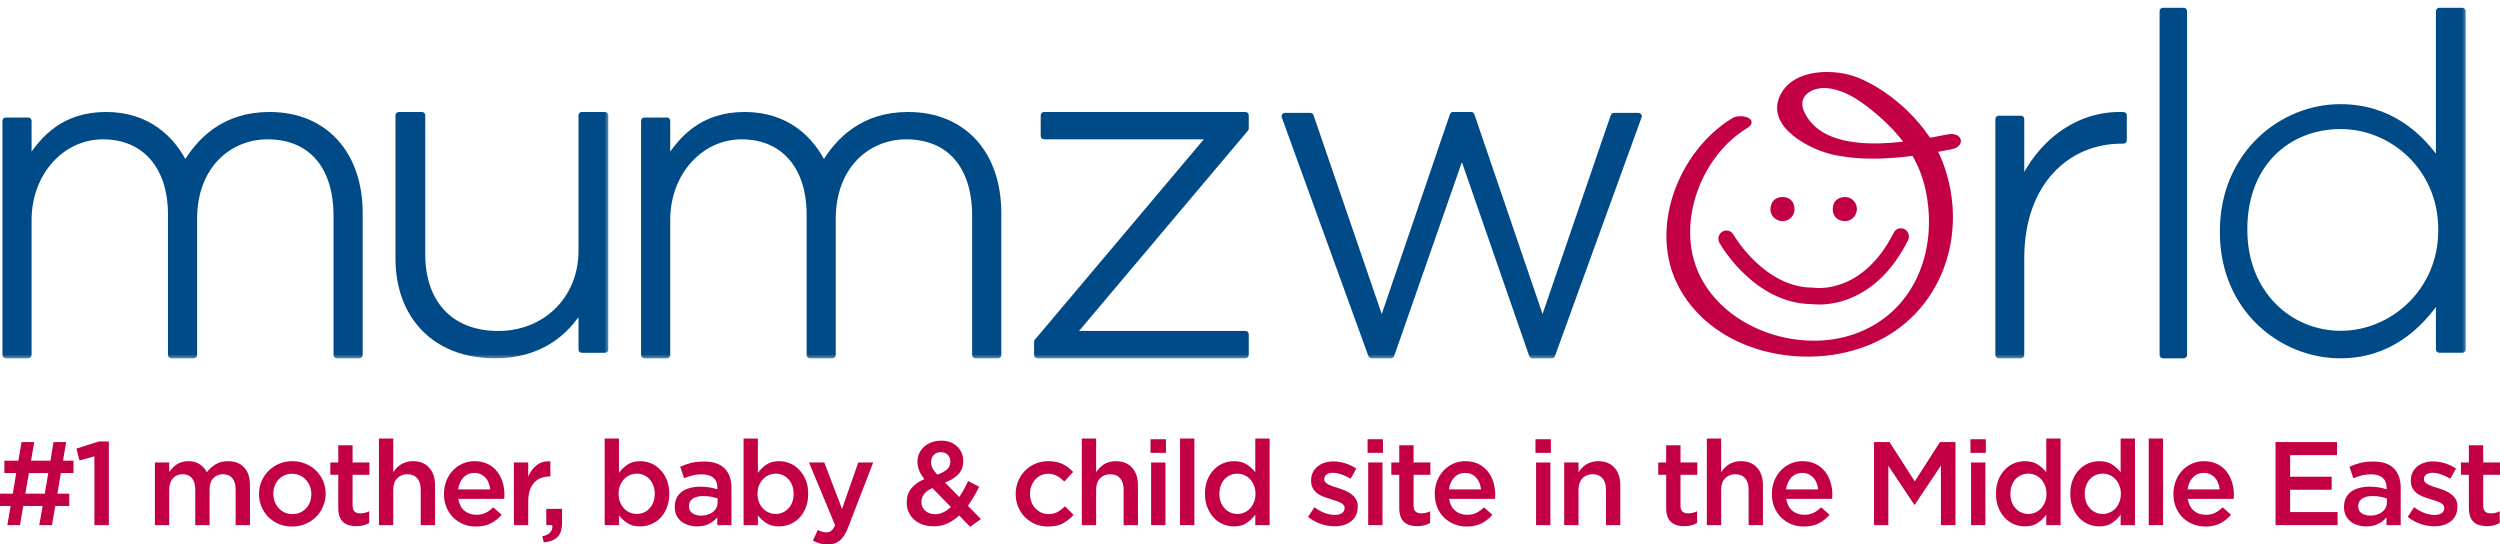 <svg width="225" height="49" viewBox="0 0 225 49" fill="none" xmlns="http://www.w3.org/2000/svg">
<mask id="path-1-outside-1_10904_22413" maskUnits="userSpaceOnUse" x="-0.479" y="9.378" width="34" height="23" fill="black">
<rect fill="white" x="-0.479" y="9.378" width="34" height="23"/>
<path fill-rule="evenodd" clip-rule="evenodd" d="M0.521 10.875H2.543V14.633C3.904 12.444 5.803 10.378 9.56 10.378C13.231 10.378 15.502 12.486 16.658 14.922C18.02 12.569 20.289 10.378 24.253 10.378C29.244 10.378 32.341 13.892 32.341 19.178V31.947H30.317V19.425C30.317 14.885 27.967 12.24 24.086 12.24C20.537 12.24 17.441 14.964 17.441 19.677V31.947H15.417V19.302C15.417 14.922 13.024 12.24 9.269 12.24C5.514 12.24 2.543 15.545 2.543 19.8V31.947H0.521V10.875Z"/>
</mask>
<path fill-rule="evenodd" clip-rule="evenodd" d="M0.521 10.875H2.543V14.633C3.904 12.444 5.803 10.378 9.56 10.378C13.231 10.378 15.502 12.486 16.658 14.922C18.02 12.569 20.289 10.378 24.253 10.378C29.244 10.378 32.341 13.892 32.341 19.178V31.947H30.317V19.425C30.317 14.885 27.967 12.24 24.086 12.24C20.537 12.24 17.441 14.964 17.441 19.677V31.947H15.417V19.302C15.417 14.922 13.024 12.24 9.269 12.24C5.514 12.24 2.543 15.545 2.543 19.8V31.947H0.521V10.875Z" fill="#004B87"/>
<path d="M0.521 10.575C0.355 10.575 0.221 10.709 0.221 10.875C0.221 11.04 0.355 11.175 0.521 11.175V10.575ZM2.543 10.875H2.843C2.843 10.709 2.709 10.575 2.543 10.575V10.875ZM2.543 14.633H2.243C2.243 14.767 2.332 14.885 2.461 14.922C2.59 14.959 2.727 14.905 2.798 14.792L2.543 14.633ZM16.658 14.922L16.387 15.051C16.435 15.152 16.534 15.218 16.646 15.222C16.757 15.227 16.862 15.169 16.918 15.073L16.658 14.922ZM32.341 31.947V32.247C32.507 32.247 32.641 32.113 32.641 31.947H32.341ZM30.317 31.947H30.017C30.017 32.113 30.151 32.247 30.317 32.247V31.947ZM17.441 31.947V32.247C17.607 32.247 17.741 32.113 17.741 31.947H17.441ZM15.417 31.947H15.117C15.117 32.113 15.252 32.247 15.417 32.247V31.947ZM2.543 31.947V32.247C2.709 32.247 2.843 32.113 2.843 31.947H2.543ZM0.521 31.947H0.221C0.221 32.113 0.355 32.247 0.521 32.247L0.521 31.947ZM0.821 10.875C0.821 10.709 0.686 10.575 0.521 10.575C0.355 10.575 0.221 10.709 0.221 10.875H0.821ZM0.521 11.175H2.543V10.575H0.521V11.175ZM2.243 10.875V14.633H2.843V10.875H2.243ZM2.798 14.792C3.469 13.712 4.259 12.687 5.326 11.93C6.389 11.176 7.742 10.678 9.56 10.678V10.078C7.621 10.078 6.146 10.613 4.979 11.44C3.818 12.264 2.978 13.365 2.289 14.475L2.798 14.792ZM9.56 10.678C13.091 10.678 15.269 12.696 16.387 15.051L16.929 14.794C15.734 12.277 13.371 10.078 9.56 10.078V10.678ZM16.918 15.073C18.245 12.78 20.429 10.678 24.253 10.678V10.078C20.149 10.078 17.796 12.358 16.398 14.772L16.918 15.073ZM24.253 10.678C26.674 10.678 28.612 11.528 29.947 12.998C31.284 14.47 32.041 16.593 32.041 19.178H32.641C32.641 16.478 31.849 14.2 30.391 12.594C28.929 10.985 26.822 10.078 24.253 10.078V10.678ZM32.041 19.178V31.947H32.641V19.178H32.041ZM32.341 31.647H30.317V32.247H32.341V31.647ZM30.617 31.947V19.425H30.017V31.947H30.617ZM30.617 19.425C30.617 17.106 30.017 15.232 28.883 13.933C27.745 12.629 26.099 11.94 24.086 11.94V12.54C25.955 12.54 27.424 13.174 28.431 14.327C29.442 15.486 30.017 17.204 30.017 19.425H30.617ZM24.086 11.94C20.36 11.94 17.141 14.81 17.141 19.677H17.741C17.741 15.117 20.715 12.54 24.086 12.54V11.94ZM17.141 19.677V31.947H17.741V19.677H17.141ZM17.441 31.647H15.417V32.247H17.441V31.647ZM15.717 31.947V19.302H15.117V31.947H15.717ZM15.717 19.302C15.717 17.059 15.104 15.217 13.977 13.931C12.846 12.64 11.223 11.94 9.269 11.94V12.54C11.071 12.54 12.522 13.181 13.526 14.326C14.534 15.476 15.117 17.165 15.117 19.302H15.717ZM9.269 11.94C5.317 11.94 2.243 15.412 2.243 19.8H2.843C2.843 15.678 5.711 12.54 9.269 12.54V11.94ZM2.243 19.8V31.947H2.843V19.8H2.243ZM2.543 31.647H0.521V32.247H2.543V31.647ZM0.821 31.947V10.875H0.221V31.947H0.821Z" fill="#004B87" mask="url(#path-1-outside-1_10904_22413)"/>
<mask id="path-3-outside-2_10904_22413" maskUnits="userSpaceOnUse" x="34.892" y="9.378" width="20" height="23" fill="black">
<rect fill="white" x="34.892" y="9.378" width="20" height="23"/>
<path fill-rule="evenodd" clip-rule="evenodd" d="M35.892 23.271V10.378H37.972V22.899C37.972 27.235 40.477 30.087 44.85 30.087C49.095 30.087 52.366 26.947 52.366 22.569V10.378H54.447V31.454H52.366V27.525C50.923 30.004 48.502 31.947 44.553 31.947C39.075 31.947 35.892 28.314 35.892 23.271Z"/>
</mask>
<path fill-rule="evenodd" clip-rule="evenodd" d="M35.892 23.271V10.378H37.972V22.899C37.972 27.235 40.477 30.087 44.85 30.087C49.095 30.087 52.366 26.947 52.366 22.569V10.378H54.447V31.454H52.366V27.525C50.923 30.004 48.502 31.947 44.553 31.947C39.075 31.947 35.892 28.314 35.892 23.271Z" fill="#004B87"/>
<path d="M35.592 23.271C35.592 23.436 35.726 23.571 35.892 23.571C36.057 23.571 36.192 23.436 36.192 23.271H35.592ZM35.892 10.378V10.078C35.726 10.078 35.592 10.212 35.592 10.378H35.892ZM37.972 10.378H38.272C38.272 10.212 38.138 10.078 37.972 10.078V10.378ZM52.366 10.378V10.078C52.2 10.078 52.066 10.212 52.066 10.378H52.366ZM54.447 10.378H54.747C54.747 10.212 54.613 10.078 54.447 10.078V10.378ZM54.447 31.454V31.754C54.613 31.754 54.747 31.62 54.747 31.454H54.447ZM52.366 31.454H52.066C52.066 31.62 52.2 31.754 52.366 31.754V31.454ZM52.366 27.525H52.666C52.666 27.39 52.575 27.271 52.444 27.235C52.313 27.2 52.175 27.257 52.106 27.374L52.366 27.525ZM36.192 23.271C36.192 23.105 36.057 22.971 35.892 22.971C35.726 22.971 35.592 23.105 35.592 23.271H36.192ZM36.192 23.271V10.378H35.592V23.271H36.192ZM35.892 10.678H37.972V10.078H35.892V10.678ZM37.672 10.378V22.899H38.272V10.378H37.672ZM37.672 22.899C37.672 25.124 38.315 27.001 39.552 28.324C40.791 29.65 42.596 30.387 44.85 30.387V29.787C42.731 29.787 41.097 29.098 39.99 27.914C38.881 26.727 38.272 25.011 38.272 22.899H37.672ZM44.85 30.387C49.258 30.387 52.666 27.116 52.666 22.569H52.066C52.066 26.778 48.933 29.787 44.85 29.787V30.387ZM52.666 22.569V10.378H52.066V22.569H52.666ZM52.366 10.678H54.447V10.078H52.366V10.678ZM54.147 10.378V31.454H54.747V10.378H54.147ZM54.447 31.154H52.366V31.754H54.447V31.154ZM52.666 31.454V27.525H52.066V31.454H52.666ZM52.106 27.374C50.709 29.775 48.379 31.647 44.553 31.647V32.247C48.624 32.247 51.136 30.233 52.625 27.676L52.106 27.374ZM44.553 31.647C41.883 31.647 39.8 30.764 38.384 29.292C36.967 27.819 36.192 25.729 36.192 23.271H35.592C35.592 25.855 36.408 28.104 37.952 29.708C39.497 31.314 41.745 32.247 44.553 32.247V31.647Z" fill="#004B87" mask="url(#path-3-outside-2_10904_22413)"/>
<mask id="path-5-outside-3_10904_22413" maskUnits="userSpaceOnUse" x="56.997" y="9.378" width="34" height="23" fill="black">
<rect fill="white" x="56.997" y="9.378" width="34" height="23"/>
<path fill-rule="evenodd" clip-rule="evenodd" d="M57.997 10.875H60.02V14.633C61.382 12.444 63.28 10.378 67.035 10.378C70.709 10.378 72.978 12.486 74.133 14.922C75.496 12.569 77.766 10.378 81.727 10.378C86.722 10.378 89.818 13.892 89.818 19.178V31.947H87.793V19.425C87.793 14.885 85.442 12.24 81.563 12.24C78.015 12.24 74.918 14.964 74.918 19.677V31.947H72.896V19.302C72.896 14.922 70.502 12.24 66.745 12.24C62.99 12.24 60.02 15.545 60.02 19.8V31.947H57.997V10.875Z"/>
</mask>
<path fill-rule="evenodd" clip-rule="evenodd" d="M57.997 10.875H60.02V14.633C61.382 12.444 63.28 10.378 67.035 10.378C70.709 10.378 72.978 12.486 74.133 14.922C75.496 12.569 77.766 10.378 81.727 10.378C86.722 10.378 89.818 13.892 89.818 19.178V31.947H87.793V19.425C87.793 14.885 85.442 12.24 81.563 12.24C78.015 12.24 74.918 14.964 74.918 19.677V31.947H72.896V19.302C72.896 14.922 70.502 12.24 66.745 12.24C62.99 12.24 60.02 15.545 60.02 19.8V31.947H57.997V10.875Z" fill="#004B87"/>
<path d="M57.997 10.575C57.831 10.575 57.697 10.709 57.697 10.875C57.697 11.04 57.831 11.175 57.997 11.175V10.575ZM60.02 10.875H60.32C60.32 10.709 60.185 10.575 60.02 10.575V10.875ZM60.02 14.633H59.72C59.72 14.767 59.808 14.885 59.937 14.922C60.066 14.959 60.204 14.905 60.274 14.792L60.02 14.633ZM74.133 14.922L73.862 15.051C73.909 15.152 74.009 15.218 74.12 15.222C74.232 15.227 74.336 15.169 74.392 15.073L74.133 14.922ZM89.818 31.947V32.247C89.984 32.247 90.118 32.113 90.118 31.947H89.818ZM87.793 31.947H87.493C87.493 32.113 87.627 32.247 87.793 32.247V31.947ZM74.918 31.947V32.247C75.084 32.247 75.218 32.113 75.218 31.947H74.918ZM72.896 31.947H72.596C72.596 32.113 72.73 32.247 72.896 32.247V31.947ZM60.02 31.947V32.247C60.185 32.247 60.32 32.113 60.32 31.947H60.02ZM57.997 31.947H57.697C57.697 32.113 57.831 32.247 57.997 32.247V31.947ZM58.297 10.875C58.297 10.709 58.163 10.575 57.997 10.575C57.831 10.575 57.697 10.709 57.697 10.875H58.297ZM57.997 11.175H60.02V10.575H57.997V11.175ZM59.72 10.875V14.633H60.32V10.875H59.72ZM60.274 14.792C60.946 13.712 61.736 12.687 62.804 11.93C63.865 11.176 65.218 10.678 67.035 10.678V10.078C65.097 10.078 63.623 10.613 62.457 11.44C61.296 12.264 60.456 13.365 59.765 14.475L60.274 14.792ZM67.035 10.678C70.569 10.678 72.745 12.696 73.862 15.051L74.404 14.794C73.211 12.277 70.849 10.078 67.035 10.078V10.678ZM74.392 15.073C75.721 12.78 77.906 10.678 81.727 10.678V10.078C77.626 10.078 75.271 12.358 73.873 14.772L74.392 15.073ZM81.727 10.678C84.15 10.678 86.089 11.528 87.423 12.998C88.761 14.47 89.518 16.593 89.518 19.178H90.118C90.118 16.478 89.326 14.2 87.868 12.594C86.406 10.985 84.299 10.078 81.727 10.078V10.678ZM89.518 19.178V31.947H90.118V19.178H89.518ZM89.818 31.647H87.793V32.247H89.818V31.647ZM88.093 31.947V19.425H87.493V31.947H88.093ZM88.093 19.425C88.093 17.106 87.493 15.232 86.359 13.933C85.22 12.629 83.575 11.94 81.563 11.94V12.54C83.431 12.54 84.9 13.174 85.907 14.327C86.918 15.486 87.493 17.204 87.493 19.425H88.093ZM81.563 11.94C77.837 11.94 74.618 14.81 74.618 19.677H75.218C75.218 15.117 78.192 12.54 81.563 12.54V11.94ZM74.618 19.677V31.947H75.218V19.677H74.618ZM74.918 31.647H72.896V32.247H74.918V31.647ZM73.196 31.947V19.302H72.596V31.947H73.196ZM73.196 19.302C73.196 17.059 72.583 15.217 71.455 13.931C70.323 12.64 68.7 11.94 66.745 11.94V12.54C68.548 12.54 69.999 13.181 71.004 14.326C72.012 15.476 72.596 17.165 72.596 19.302H73.196ZM66.745 11.94C62.793 11.94 59.72 15.412 59.72 19.8H60.32C60.32 15.678 63.187 12.54 66.745 12.54V11.94ZM59.72 19.8V31.947H60.32V19.8H59.72ZM60.02 31.647H57.997V32.247H60.02V31.647ZM58.297 31.947V10.875H57.697V31.947H58.297Z" fill="#004B87" mask="url(#path-5-outside-3_10904_22413)"/>
<mask id="path-7-outside-4_10904_22413" maskUnits="userSpaceOnUse" x="92.37" y="9.378" width="21" height="23" fill="black">
<rect fill="white" x="92.37" y="9.378" width="21" height="23"/>
<path fill-rule="evenodd" clip-rule="evenodd" d="M93.37 30.762L108.989 12.237H93.964V10.378H112.088V11.562L96.469 30.084H112.088V31.947H93.37V30.762Z"/>
</mask>
<path fill-rule="evenodd" clip-rule="evenodd" d="M93.37 30.762L108.989 12.237H93.964V10.378H112.088V11.562L96.469 30.084H112.088V31.947H93.37V30.762Z" fill="#004B87"/>
<path d="M93.141 30.568C93.034 30.695 93.05 30.884 93.177 30.991C93.303 31.098 93.493 31.082 93.6 30.955L93.141 30.568ZM108.989 12.237L109.219 12.431C109.294 12.341 109.311 12.217 109.261 12.111C109.212 12.005 109.106 11.937 108.989 11.937V12.237ZM93.964 12.237H93.664C93.664 12.403 93.798 12.537 93.964 12.537V12.237ZM93.964 10.378V10.078C93.798 10.078 93.664 10.212 93.664 10.378H93.964ZM112.088 10.378H112.388C112.388 10.212 112.254 10.078 112.088 10.078V10.378ZM112.088 11.562L112.318 11.755C112.363 11.701 112.388 11.632 112.388 11.562H112.088ZM96.469 30.084L96.24 29.891C96.165 29.98 96.148 30.105 96.197 30.211C96.246 30.317 96.353 30.384 96.469 30.384V30.084ZM112.088 30.084H112.388C112.388 29.919 112.254 29.785 112.088 29.785V30.084ZM112.088 31.947V32.247C112.254 32.247 112.388 32.113 112.388 31.947H112.088ZM93.37 31.947H93.07C93.07 32.113 93.204 32.247 93.37 32.247V31.947ZM93.67 30.762C93.67 30.596 93.536 30.462 93.37 30.462C93.204 30.462 93.07 30.596 93.07 30.762H93.67ZM93.6 30.955L109.219 12.431L108.76 12.044L93.141 30.568L93.6 30.955ZM108.989 11.937H93.964V12.537H108.989V11.937ZM94.264 12.237V10.378H93.664V12.237H94.264ZM93.964 10.678H112.088V10.078H93.964V10.678ZM111.788 10.378V11.562H112.388V10.378H111.788ZM111.859 11.368L96.24 29.891L96.699 30.278L112.318 11.755L111.859 11.368ZM96.469 30.384H112.088V29.785H96.469V30.384ZM111.788 30.084V31.947H112.388V30.084H111.788ZM112.088 31.647H93.37V32.247H112.088V31.647ZM93.67 31.947V30.762H93.07V31.947H93.67Z" fill="#004B87" mask="url(#path-7-outside-4_10904_22413)"/>
<mask id="path-9-outside-5_10904_22413" maskUnits="userSpaceOnUse" x="114.641" y="9.378" width="34" height="23" fill="black">
<rect fill="white" x="114.641" y="9.378" width="34" height="23"/>
<path fill-rule="evenodd" clip-rule="evenodd" d="M115.641 10.461H117.934L124.357 29.189L130.779 10.378H132.408L138.828 29.189L145.252 10.461H147.461L139.662 31.947H137.913L131.571 13.68L125.191 31.947H123.438L115.641 10.461Z"/>
</mask>
<path fill-rule="evenodd" clip-rule="evenodd" d="M115.641 10.461H117.934L124.357 29.189L130.779 10.378H132.408L138.828 29.189L145.252 10.461H147.461L139.662 31.947H137.913L131.571 13.68L125.191 31.947H123.438L115.641 10.461Z" fill="#004B87"/>
<path d="M115.641 10.161C115.475 10.161 115.341 10.296 115.341 10.461C115.341 10.627 115.475 10.761 115.641 10.761V10.161ZM117.934 10.461L118.217 10.364C118.176 10.243 118.062 10.161 117.934 10.161V10.461ZM124.357 29.189L124.074 29.287C124.115 29.408 124.229 29.489 124.358 29.489C124.486 29.489 124.6 29.407 124.641 29.286L124.357 29.189ZM130.779 10.378V10.078C130.651 10.078 130.537 10.16 130.495 10.281L130.779 10.378ZM132.408 10.378L132.692 10.281C132.65 10.16 132.536 10.078 132.408 10.078V10.378ZM138.828 29.189L138.544 29.286C138.585 29.407 138.699 29.489 138.828 29.489C138.956 29.489 139.07 29.408 139.112 29.287L138.828 29.189ZM145.252 10.461V10.161C145.124 10.161 145.01 10.243 144.968 10.364L145.252 10.461ZM147.461 10.461L147.743 10.564C147.777 10.472 147.763 10.369 147.707 10.289C147.651 10.209 147.559 10.161 147.461 10.161V10.461ZM139.662 31.947V32.247C139.789 32.247 139.901 32.168 139.944 32.05L139.662 31.947ZM137.913 31.947L137.63 32.046C137.672 32.166 137.786 32.247 137.913 32.247V31.947ZM131.571 13.68L131.855 13.581C131.813 13.461 131.699 13.38 131.572 13.38C131.444 13.38 131.33 13.46 131.288 13.581L131.571 13.68ZM125.191 31.947V32.247C125.319 32.247 125.432 32.167 125.474 32.046L125.191 31.947ZM123.438 31.947L123.156 32.05C123.199 32.168 123.312 32.247 123.438 32.247V31.947ZM115.923 10.359C115.866 10.203 115.694 10.123 115.538 10.179C115.383 10.236 115.302 10.408 115.359 10.564L115.923 10.359ZM115.641 10.761H117.934V10.161H115.641V10.761ZM117.65 10.559L124.074 29.287L124.641 29.092L118.217 10.364L117.65 10.559ZM124.641 29.286L131.063 10.475L130.495 10.281L124.074 29.092L124.641 29.286ZM130.779 10.678H132.408V10.078H130.779V10.678ZM132.124 10.475L138.544 29.286L139.112 29.092L132.692 10.281L132.124 10.475ZM139.112 29.287L145.536 10.559L144.968 10.364L138.544 29.092L139.112 29.287ZM145.252 10.761H147.461V10.161H145.252V10.761ZM147.179 10.359L139.38 31.845L139.944 32.05L147.743 10.564L147.179 10.359ZM139.662 31.647H137.913V32.247H139.662V31.647ZM138.197 31.849L131.855 13.581L131.288 13.778L137.63 32.046L138.197 31.849ZM131.288 13.581L124.908 31.848L125.474 32.046L131.855 13.779L131.288 13.581ZM125.191 31.647H123.438V32.247H125.191V31.647ZM123.72 31.845L115.923 10.359L115.359 10.564L123.156 32.05L123.72 31.845Z" fill="#004B87" mask="url(#path-9-outside-5_10904_22413)"/>
<path d="M151.311 25.925C154.535 31.705 162.562 33.266 168.28 30.86C174.619 28.198 177.12 21.04 174.714 14.667C173.506 11.471 170.318 8.421 167.188 7.138C165.17 6.312 161.473 6.271 160.337 8.667C159.049 11.385 163.087 13.373 165.064 13.787C168.526 14.512 172.199 13.958 175.619 13.286C176.745 13.064 176.449 12.021 175.338 12.24C171.836 12.926 164.267 14.415 162.251 10.149C161.502 8.554 163.043 7.646 164.473 7.785C166.276 7.963 167.901 9.205 169.226 10.365C171.325 12.204 172.866 14.321 173.455 17.096C174.622 22.584 172.425 28.287 166.931 30.209C162.052 31.917 155.624 29.925 153.039 25.234C150.464 20.568 152.776 14.076 157.141 11.419C158.195 10.782 156.638 10.369 155.983 10.763C151.167 13.695 148.41 20.729 151.311 25.925Z" fill="#C30045" stroke="#C30045" stroke-width="0.3"/>
<path fill-rule="evenodd" clip-rule="evenodd" d="M166.97 18.833C166.983 18.312 166.569 17.871 166.048 17.88C165.466 17.889 165.111 18.213 165.099 18.795C165.087 19.383 165.441 19.711 166.011 19.753C166.519 19.79 166.96 19.343 166.97 18.833ZM160.418 19.755C160.937 19.761 161.374 19.342 161.357 18.819C161.337 18.234 161.015 17.889 160.434 17.88C159.844 17.874 159.529 18.234 159.488 18.803C159.45 19.305 159.91 19.75 160.418 19.755Z" fill="#C30045"/>
<path d="M166.97 18.833L166.82 18.829L166.82 18.83L166.97 18.833ZM166.048 17.88L166.05 18.03L166.05 18.03L166.048 17.88ZM165.099 18.795L165.249 18.799L165.249 18.799L165.099 18.795ZM166.011 19.753L166 19.903L166.001 19.903L166.011 19.753ZM161.357 18.819L161.507 18.814L161.507 18.814L161.357 18.819ZM160.434 17.88L160.436 17.73L160.435 17.73L160.434 17.88ZM159.488 18.803L159.637 18.814L159.637 18.814L159.488 18.803ZM167.12 18.837C167.135 18.236 166.657 17.719 166.045 17.73L166.05 18.03C166.481 18.022 166.831 18.389 166.82 18.829L167.12 18.837ZM166.045 17.73C165.728 17.735 165.454 17.826 165.256 18.014C165.058 18.202 164.956 18.471 164.949 18.792L165.249 18.799C165.254 18.538 165.335 18.353 165.463 18.231C165.592 18.109 165.786 18.034 166.05 18.03L166.045 17.73ZM164.949 18.792C164.942 19.118 165.038 19.389 165.23 19.584C165.421 19.777 165.69 19.88 166 19.903L166.023 19.604C165.763 19.584 165.57 19.501 165.444 19.373C165.319 19.247 165.243 19.06 165.249 18.799L164.949 18.792ZM166.001 19.903C166.603 19.946 167.108 19.422 167.12 18.836L166.82 18.83C166.811 19.264 166.434 19.633 166.022 19.604L166.001 19.903ZM160.416 19.905C161.016 19.912 161.527 19.427 161.507 18.814L161.207 18.824C161.221 19.256 160.858 19.61 160.42 19.605L160.416 19.905ZM161.507 18.814C161.496 18.495 161.402 18.224 161.213 18.029C161.024 17.834 160.756 17.735 160.436 17.73L160.431 18.03C160.692 18.034 160.876 18.113 160.998 18.238C161.121 18.364 161.198 18.557 161.207 18.824L161.507 18.814ZM160.435 17.73C160.108 17.727 159.84 17.826 159.648 18.02C159.458 18.213 159.36 18.483 159.338 18.792L159.637 18.814C159.656 18.553 159.736 18.359 159.862 18.231C159.986 18.105 160.17 18.027 160.432 18.03L160.435 17.73ZM159.338 18.791C159.293 19.392 159.834 19.899 160.416 19.905L160.42 19.605C159.986 19.601 159.607 19.218 159.637 18.814L159.338 18.791Z" fill="#C30045"/>
<path fill-rule="evenodd" clip-rule="evenodd" d="M163.725 27.258C163.415 27.258 163.201 27.234 163.107 27.223C158.005 27.195 155.009 22.011 154.884 21.788C154.725 21.505 154.816 21.143 155.089 20.977C155.358 20.809 155.715 20.904 155.875 21.187C155.901 21.235 158.686 26.036 163.147 26.036L163.234 26.043C163.415 26.073 167.72 26.657 170.567 21.015C170.716 20.722 171.061 20.61 171.345 20.76C171.625 20.914 171.733 21.273 171.586 21.566C168.995 26.701 165.238 27.258 163.725 27.258Z" fill="#C30045"/>
<path d="M163.725 27.258C163.415 27.258 163.201 27.234 163.107 27.223C158.005 27.195 155.009 22.011 154.884 21.788C154.725 21.505 154.816 21.143 155.089 20.977C155.358 20.809 155.715 20.904 155.875 21.187C155.901 21.235 158.686 26.036 163.147 26.036L163.234 26.043C163.415 26.073 167.72 26.657 170.567 21.015C170.716 20.722 171.061 20.61 171.345 20.76C171.625 20.914 171.733 21.273 171.586 21.566C168.995 26.701 165.238 27.258 163.725 27.258" stroke="#C30045" stroke-width="0.3"/>
<mask id="path-16-outside-6_10904_22413" maskUnits="userSpaceOnUse" x="178.882" y="9.378" width="13" height="23" fill="black">
<rect fill="white" x="178.882" y="9.378" width="13" height="23"/>
<path fill-rule="evenodd" clip-rule="evenodd" d="M179.882 10.718H181.883V16.753C183.516 12.966 186.986 10.217 191.113 10.385V12.632H190.91C186.088 12.632 181.883 16.338 181.883 23.247V31.947H179.882V10.718Z"/>
</mask>
<path fill-rule="evenodd" clip-rule="evenodd" d="M179.882 10.718H181.883V16.753C183.516 12.966 186.986 10.217 191.113 10.385V12.632H190.91C186.088 12.632 181.883 16.338 181.883 23.247V31.947H179.882V10.718Z" fill="#004B87"/>
<path d="M179.882 10.418C179.716 10.418 179.582 10.552 179.582 10.718C179.582 10.884 179.716 11.018 179.882 11.018V10.418ZM181.883 10.718H182.183C182.183 10.552 182.049 10.418 181.883 10.418V10.718ZM181.883 16.753H181.583C181.583 16.896 181.683 17.019 181.823 17.047C181.962 17.076 182.102 17.003 182.159 16.872L181.883 16.753ZM191.113 10.385H191.413C191.413 10.224 191.286 10.092 191.125 10.085L191.113 10.385ZM191.113 12.632V12.932C191.278 12.932 191.413 12.798 191.413 12.632H191.113ZM181.883 31.947V32.247C182.049 32.247 182.183 32.113 182.183 31.947H181.883ZM179.882 31.947H179.582C179.582 32.113 179.716 32.247 179.882 32.247V31.947ZM180.182 10.718C180.182 10.552 180.048 10.418 179.882 10.418C179.716 10.418 179.582 10.552 179.582 10.718H180.182ZM179.882 11.018H181.883V10.418H179.882V11.018ZM181.583 10.718V16.753H182.183V10.718H181.583ZM182.159 16.872C183.754 13.17 187.126 10.523 191.101 10.685L191.125 10.085C186.846 9.912 183.277 12.761 181.608 16.635L182.159 16.872ZM190.813 10.385V12.632H191.413V10.385H190.813ZM191.113 12.332H190.91V12.932H191.113V12.332ZM190.91 12.332C188.42 12.332 186.082 13.29 184.368 15.145C182.654 17 181.583 19.731 181.583 23.247H182.183C182.183 19.854 183.215 17.278 184.809 15.552C186.403 13.827 188.578 12.932 190.91 12.932V12.332ZM181.583 23.247V31.947H182.183V23.247H181.583ZM181.883 31.647H179.882V32.247H181.883V31.647ZM180.182 31.947V10.718H179.582V31.947H180.182Z" fill="#004B87" mask="url(#path-16-outside-6_10904_22413)"/>
<path d="M194.514 31.947C194.514 32.03 194.581 32.097 194.664 32.097H196.536C196.619 32.097 196.686 32.03 196.686 31.947V1C196.686 0.917 196.619 0.85 196.536 0.85H194.664C194.581 0.85 194.514 0.917 194.514 1V31.947Z" fill="#004B87" stroke="#004B87" stroke-width="0.3" stroke-linecap="round" stroke-linejoin="round"/>
<mask id="path-19-outside-7_10904_22413" maskUnits="userSpaceOnUse" x="199.088" y="0" width="23" height="33" fill="black">
<rect fill="white" x="199.088" width="23" height="33"/>
<path fill-rule="evenodd" clip-rule="evenodd" d="M219.742 20.734V20.649C219.742 15.065 215.295 11.315 210.676 11.315C205.838 11.315 201.96 14.767 201.96 20.608V20.693C201.96 26.405 206.013 30.072 210.676 30.072C215.295 30.072 219.742 26.28 219.742 20.734ZM200.088 20.894V20.811C200.088 13.888 205.394 9.673 210.617 9.673C214.947 9.673 217.749 12.093 219.532 14.764V1H221.614V31.449H219.532V26.689C217.667 29.486 214.904 31.947 210.617 31.947C205.394 31.947 200.088 27.816 200.088 20.894Z"/>
</mask>
<path fill-rule="evenodd" clip-rule="evenodd" d="M219.742 20.734V20.649C219.742 15.065 215.295 11.315 210.676 11.315C205.838 11.315 201.96 14.767 201.96 20.608V20.693C201.96 26.405 206.013 30.072 210.676 30.072C215.295 30.072 219.742 26.28 219.742 20.734ZM200.088 20.894V20.811C200.088 13.888 205.394 9.673 210.617 9.673C214.947 9.673 217.749 12.093 219.532 14.764V1H221.614V31.449H219.532V26.689C217.667 29.486 214.904 31.947 210.617 31.947C205.394 31.947 200.088 27.816 200.088 20.894Z" fill="#004B87"/>
<path d="M219.532 14.764L219.283 14.931C219.356 15.04 219.493 15.089 219.619 15.051C219.746 15.013 219.832 14.896 219.832 14.764H219.532ZM219.532 1V0.7C219.367 0.7 219.232 0.834 219.232 1H219.532ZM221.614 1H221.914C221.914 0.834 221.779 0.7 221.614 0.7V1ZM221.614 31.449V31.749C221.779 31.749 221.914 31.615 221.914 31.449H221.614ZM219.532 31.449H219.232C219.232 31.615 219.367 31.749 219.532 31.749V31.449ZM219.532 26.689H219.832C219.832 26.557 219.746 26.441 219.619 26.402C219.493 26.364 219.356 26.413 219.283 26.523L219.532 26.689ZM220.042 20.734V20.649H219.442V20.734H220.042ZM220.042 20.649C220.042 14.89 215.451 11.015 210.676 11.015V11.615C215.138 11.615 219.442 15.239 219.442 20.649H220.042ZM210.676 11.015C208.184 11.015 205.926 11.905 204.29 13.561C202.654 15.217 201.66 17.619 201.66 20.608H202.26C202.26 17.756 203.205 15.512 204.717 13.982C206.23 12.452 208.329 11.615 210.676 11.615V11.015ZM201.66 20.608V20.693H202.26V20.608H201.66ZM201.66 20.693C201.66 26.565 205.841 30.372 210.676 30.372V29.771C206.184 29.771 202.26 26.246 202.26 20.693H201.66ZM210.676 30.372C215.452 30.372 220.042 26.454 220.042 20.734H219.442C219.442 26.107 215.137 29.771 210.676 29.771V30.372ZM200.388 20.894V20.811H199.788V20.894H200.388ZM200.388 20.811C200.388 14.062 205.55 9.973 210.617 9.973V9.373C205.237 9.373 199.788 13.713 199.788 20.811H200.388ZM210.617 9.973C214.813 9.973 217.533 12.311 219.283 14.931L219.782 14.597C217.964 11.875 215.08 9.373 210.617 9.373V9.973ZM219.832 14.764V1H219.232V14.764H219.832ZM219.532 1.3H221.614V0.7H219.532V1.3ZM221.314 1V31.449H221.914V1H221.314ZM221.614 31.149H219.532V31.749H221.614V31.149ZM219.832 31.449V26.689H219.232V31.449H219.832ZM219.283 26.523C217.447 29.274 214.766 31.647 210.617 31.647V32.247C215.043 32.247 217.886 29.698 219.782 26.856L219.283 26.523ZM210.617 31.647C205.547 31.647 200.388 27.639 200.388 20.894H199.788C199.788 27.994 205.24 32.247 210.617 32.247V31.647Z" fill="#004B87" mask="url(#path-19-outside-7_10904_22413)"/>
<path d="M6.616 42.573V41.463H5.668L5.955 39.787H4.816L4.539 41.463H2.791L3.079 39.787H1.939L1.651 41.463H0.394V42.573H1.46L1.151 44.431H0V45.541H0.959L0.661 47.26H1.8L2.088 45.541H3.835L3.537 47.26H4.677L4.975 45.541H6.232V44.431H5.167L5.476 42.573H6.616ZM4.347 42.573L4.027 44.431H2.28L2.6 42.573H4.347Z" fill="#C30045"/>
<path d="M6.877 40.374L7.154 41.442L8.497 41.068V47.26H9.796V39.734H8.88L6.877 40.374Z" fill="#C30045"/>
<path d="M18.617 42.499C18.468 42.2 18.252 41.961 17.967 41.783C17.69 41.598 17.349 41.506 16.945 41.506C16.732 41.506 16.536 41.534 16.359 41.591C16.188 41.641 16.032 41.712 15.89 41.805C15.755 41.897 15.634 42 15.528 42.114C15.421 42.228 15.322 42.349 15.229 42.477V41.623H13.94V47.26H15.229V44.089C15.229 43.648 15.339 43.303 15.56 43.054C15.78 42.805 16.071 42.68 16.433 42.68C16.796 42.68 17.076 42.797 17.275 43.032C17.474 43.267 17.573 43.605 17.573 44.047V47.26H18.862V44.079C18.862 43.623 18.972 43.278 19.193 43.043C19.42 42.801 19.711 42.68 20.066 42.68C20.428 42.68 20.709 42.797 20.908 43.032C21.107 43.267 21.206 43.609 21.206 44.057V47.26H22.495V43.662C22.495 42.972 22.321 42.442 21.973 42.072C21.625 41.694 21.142 41.506 20.524 41.506C20.098 41.506 19.729 41.598 19.416 41.783C19.111 41.961 18.845 42.2 18.617 42.499Z" fill="#C30045"/>
<path d="M29.309 44.441C29.309 44.036 29.234 43.655 29.085 43.299C28.936 42.943 28.726 42.634 28.456 42.37C28.194 42.1 27.878 41.89 27.508 41.741C27.146 41.584 26.748 41.506 26.315 41.506C25.882 41.506 25.48 41.584 25.111 41.741C24.749 41.897 24.433 42.111 24.163 42.381C23.9 42.645 23.691 42.958 23.534 43.321C23.385 43.676 23.311 44.057 23.311 44.463C23.311 44.868 23.385 45.249 23.534 45.605C23.683 45.954 23.89 46.263 24.152 46.534C24.422 46.797 24.738 47.007 25.1 47.164C25.47 47.313 25.867 47.388 26.294 47.388C26.727 47.388 27.128 47.31 27.497 47.153C27.867 46.996 28.183 46.786 28.446 46.523C28.716 46.253 28.925 45.94 29.074 45.584C29.231 45.228 29.309 44.847 29.309 44.441ZM28.02 44.463C28.02 44.712 27.98 44.947 27.902 45.167C27.824 45.381 27.711 45.569 27.561 45.733C27.412 45.897 27.231 46.029 27.018 46.128C26.812 46.221 26.578 46.267 26.315 46.267C26.066 46.267 25.835 46.221 25.622 46.128C25.416 46.029 25.235 45.897 25.079 45.733C24.93 45.569 24.813 45.377 24.728 45.157C24.642 44.929 24.6 44.691 24.6 44.441C24.6 44.192 24.639 43.961 24.717 43.748C24.795 43.527 24.909 43.335 25.058 43.171C25.207 43.008 25.384 42.879 25.59 42.787C25.804 42.687 26.038 42.637 26.294 42.637C26.549 42.637 26.78 42.687 26.986 42.787C27.199 42.879 27.38 43.011 27.529 43.182C27.686 43.346 27.806 43.538 27.892 43.758C27.977 43.979 28.02 44.214 28.02 44.463Z" fill="#C30045"/>
<path d="M31.733 42.733H33.246V41.623H31.733V40.075H30.444V41.623H29.73V42.733H30.444V45.701C30.444 46.014 30.483 46.278 30.561 46.491C30.639 46.698 30.749 46.865 30.891 46.993C31.041 47.121 31.215 47.214 31.413 47.27C31.612 47.327 31.829 47.356 32.063 47.356C32.305 47.356 32.518 47.331 32.703 47.281C32.887 47.231 33.061 47.16 33.225 47.068V46.011C32.969 46.139 32.703 46.203 32.425 46.203C32.205 46.203 32.035 46.15 31.914 46.043C31.793 45.929 31.733 45.748 31.733 45.498V42.733Z" fill="#C30045"/>
<path d="M35.392 44.079C35.392 43.637 35.51 43.296 35.744 43.054C35.978 42.805 36.284 42.68 36.66 42.68C37.044 42.68 37.339 42.801 37.545 43.043C37.758 43.278 37.864 43.616 37.864 44.057V47.26H39.153V43.673C39.153 43.011 38.979 42.484 38.631 42.093C38.283 41.702 37.79 41.506 37.15 41.506C36.93 41.506 36.731 41.534 36.554 41.591C36.383 41.641 36.224 41.712 36.074 41.805C35.932 41.897 35.804 42.004 35.691 42.125C35.584 42.239 35.485 42.363 35.392 42.499V39.467H34.103V47.26H35.392V44.079Z" fill="#C30045"/>
<path d="M41.246 44.901H45.38C45.387 44.837 45.391 44.776 45.391 44.719C45.398 44.662 45.401 44.605 45.401 44.548C45.401 44.143 45.344 43.755 45.231 43.385C45.117 43.015 44.947 42.691 44.719 42.413C44.499 42.136 44.219 41.915 43.878 41.751C43.544 41.588 43.153 41.506 42.706 41.506C42.301 41.506 41.932 41.584 41.598 41.741C41.264 41.897 40.973 42.111 40.724 42.381C40.483 42.645 40.294 42.954 40.16 43.31C40.025 43.666 39.957 44.047 39.957 44.452C39.957 44.893 40.032 45.295 40.181 45.658C40.33 46.014 40.532 46.32 40.788 46.577C41.051 46.833 41.356 47.032 41.704 47.174C42.059 47.317 42.44 47.388 42.844 47.388C43.363 47.388 43.807 47.292 44.176 47.1C44.553 46.907 44.876 46.651 45.145 46.331L44.389 45.658C44.162 45.879 43.931 46.046 43.697 46.16C43.462 46.274 43.185 46.331 42.866 46.331C42.447 46.331 42.091 46.21 41.8 45.968C41.509 45.719 41.324 45.363 41.246 44.901ZM41.236 44.047C41.292 43.605 41.449 43.249 41.704 42.979C41.967 42.701 42.297 42.563 42.695 42.563C42.908 42.563 43.096 42.602 43.26 42.68C43.43 42.758 43.576 42.865 43.697 43C43.817 43.128 43.913 43.285 43.984 43.47C44.055 43.648 44.102 43.84 44.123 44.047H41.236Z" fill="#C30045"/>
<path d="M47.541 45.114C47.541 44.744 47.587 44.42 47.679 44.143C47.772 43.858 47.903 43.623 48.074 43.438C48.244 43.253 48.447 43.114 48.681 43.022C48.915 42.929 49.175 42.883 49.459 42.883H49.533V41.517C49.036 41.495 48.624 41.612 48.297 41.869C47.971 42.125 47.719 42.467 47.541 42.894V41.623H46.252V47.26H47.541V45.114Z" fill="#C30045"/>
<path d="M48.804 48.263L48.943 48.808C49.483 48.765 49.891 48.608 50.168 48.338C50.445 48.068 50.584 47.633 50.584 47.036V45.797H49.166V47.26H49.71C49.76 47.801 49.458 48.135 48.804 48.263Z" fill="#C30045"/>
<path d="M60.236 44.441C60.236 43.972 60.161 43.556 60.012 43.193C59.863 42.83 59.664 42.523 59.416 42.274C59.174 42.018 58.897 41.826 58.585 41.698C58.272 41.57 57.949 41.506 57.615 41.506C57.161 41.506 56.781 41.609 56.475 41.815C56.17 42.015 55.914 42.264 55.708 42.563V39.467H54.419V47.26H55.708V46.384C55.907 46.648 56.159 46.879 56.465 47.078C56.77 47.278 57.154 47.377 57.615 47.377C57.949 47.377 58.272 47.313 58.585 47.185C58.904 47.057 59.185 46.868 59.426 46.619C59.675 46.363 59.87 46.053 60.012 45.691C60.161 45.328 60.236 44.911 60.236 44.441ZM58.926 44.441C58.926 44.719 58.883 44.972 58.798 45.2C58.713 45.42 58.595 45.609 58.446 45.765C58.304 45.922 58.134 46.043 57.935 46.128C57.743 46.214 57.537 46.256 57.317 46.256C57.097 46.256 56.887 46.214 56.688 46.128C56.489 46.043 56.316 45.922 56.166 45.765C56.017 45.602 55.896 45.409 55.804 45.189C55.719 44.968 55.676 44.719 55.676 44.441C55.676 44.164 55.719 43.915 55.804 43.694C55.896 43.474 56.017 43.285 56.166 43.128C56.316 42.965 56.489 42.84 56.688 42.755C56.887 42.669 57.097 42.627 57.317 42.627C57.537 42.627 57.743 42.669 57.935 42.755C58.134 42.84 58.304 42.961 58.446 43.118C58.595 43.274 58.713 43.467 58.798 43.694C58.883 43.915 58.926 44.164 58.926 44.441Z" fill="#C30045"/>
<path d="M65.832 47.26V43.918C65.832 43.164 65.63 42.58 65.225 42.168C64.82 41.748 64.198 41.538 63.36 41.538C62.899 41.538 62.505 41.581 62.178 41.666C61.851 41.751 61.531 41.865 61.219 42.008L61.571 43.043C61.826 42.936 62.078 42.851 62.327 42.787C62.575 42.723 62.86 42.691 63.179 42.691C63.627 42.691 63.968 42.794 64.202 43C64.444 43.207 64.564 43.506 64.564 43.897V44.036C64.344 43.965 64.113 43.908 63.872 43.865C63.637 43.822 63.35 43.801 63.009 43.801C62.682 43.801 62.377 43.84 62.093 43.918C61.816 43.99 61.574 44.1 61.368 44.249C61.169 44.399 61.013 44.587 60.899 44.815C60.786 45.043 60.729 45.31 60.729 45.616V45.637C60.729 45.922 60.782 46.175 60.889 46.395C61.002 46.609 61.148 46.79 61.325 46.94C61.51 47.082 61.723 47.189 61.965 47.26C62.206 47.338 62.462 47.377 62.732 47.377C63.158 47.377 63.52 47.299 63.819 47.142C64.117 46.986 64.362 46.794 64.554 46.566V47.26H65.832ZM64.585 45.221C64.585 45.399 64.546 45.562 64.468 45.712C64.397 45.854 64.294 45.979 64.159 46.086C64.024 46.185 63.865 46.263 63.68 46.32C63.502 46.377 63.307 46.406 63.094 46.406C62.789 46.406 62.529 46.335 62.316 46.192C62.11 46.05 62.007 45.843 62.007 45.573V45.552C62.007 45.26 62.121 45.036 62.348 44.879C62.575 44.723 62.892 44.644 63.296 44.644C63.545 44.644 63.779 44.666 64 44.708C64.227 44.751 64.422 44.804 64.585 44.868V45.221Z" fill="#C30045"/>
<path d="M72.738 44.441C72.738 43.972 72.664 43.556 72.515 43.193C72.365 42.83 72.166 42.523 71.918 42.274C71.677 42.018 71.4 41.826 71.087 41.698C70.775 41.57 70.451 41.506 70.118 41.506C69.663 41.506 69.283 41.609 68.978 41.815C68.672 42.015 68.416 42.264 68.21 42.563V39.467H66.921V47.26H68.21V46.384C68.409 46.648 68.662 46.879 68.967 47.078C69.272 47.278 69.656 47.377 70.118 47.377C70.451 47.377 70.775 47.313 71.087 47.185C71.407 47.057 71.687 46.868 71.929 46.619C72.177 46.363 72.373 46.053 72.515 45.691C72.664 45.328 72.738 44.911 72.738 44.441ZM71.428 44.441C71.428 44.719 71.385 44.972 71.3 45.2C71.215 45.42 71.098 45.609 70.948 45.765C70.806 45.922 70.636 46.043 70.437 46.128C70.245 46.214 70.039 46.256 69.819 46.256C69.599 46.256 69.389 46.214 69.191 46.128C68.992 46.043 68.818 45.922 68.669 45.765C68.519 45.602 68.399 45.409 68.306 45.189C68.221 44.968 68.178 44.719 68.178 44.441C68.178 44.164 68.221 43.915 68.306 43.694C68.399 43.474 68.519 43.285 68.669 43.128C68.818 42.965 68.992 42.84 69.191 42.755C69.389 42.669 69.599 42.627 69.819 42.627C70.039 42.627 70.245 42.669 70.437 42.755C70.636 42.84 70.806 42.961 70.948 43.118C71.098 43.274 71.215 43.467 71.3 43.694C71.385 43.915 71.428 44.164 71.428 44.441Z" fill="#C30045"/>
<path d="M78.586 41.623H77.243L75.784 45.808L74.186 41.623H72.811L75.155 47.26C75.049 47.509 74.935 47.68 74.814 47.772C74.694 47.865 74.541 47.911 74.356 47.911C74.221 47.911 74.09 47.89 73.962 47.847C73.841 47.811 73.721 47.762 73.6 47.697L73.163 48.658C73.362 48.765 73.564 48.847 73.77 48.904C73.983 48.968 74.225 49 74.495 49C74.722 49 74.924 48.971 75.102 48.914C75.28 48.858 75.443 48.765 75.592 48.637C75.741 48.516 75.876 48.356 75.997 48.157C76.118 47.957 76.235 47.712 76.349 47.42L78.586 41.623Z" fill="#C30045"/>
<path d="M88.283 46.715L87.111 45.52C87.302 45.256 87.48 44.982 87.643 44.698C87.814 44.406 87.974 44.111 88.123 43.812L87.132 43.289C87.011 43.552 86.883 43.805 86.748 44.047C86.614 44.288 86.475 44.516 86.333 44.73L85.055 43.427C85.552 43.242 85.949 42.997 86.248 42.691C86.546 42.378 86.695 41.972 86.695 41.474C86.695 41.218 86.645 40.979 86.546 40.758C86.454 40.538 86.319 40.346 86.141 40.182C85.971 40.018 85.765 39.89 85.523 39.798C85.282 39.705 85.012 39.659 84.714 39.659C84.38 39.659 84.081 39.712 83.819 39.819C83.556 39.919 83.332 40.054 83.147 40.225C82.963 40.396 82.821 40.595 82.721 40.823C82.622 41.05 82.572 41.292 82.572 41.548C82.572 41.826 82.622 42.089 82.721 42.339C82.821 42.58 82.977 42.84 83.19 43.118C82.679 43.338 82.284 43.623 82.007 43.972C81.738 44.313 81.603 44.73 81.603 45.221C81.603 45.548 81.663 45.843 81.784 46.107C81.912 46.37 82.082 46.598 82.295 46.79C82.515 46.975 82.771 47.117 83.062 47.217C83.361 47.317 83.684 47.367 84.032 47.367C84.486 47.367 84.902 47.281 85.278 47.11C85.655 46.932 86.003 46.694 86.322 46.395L87.313 47.409L88.283 46.715ZM85.534 41.548C85.534 41.826 85.434 42.057 85.236 42.242C85.037 42.42 84.746 42.58 84.362 42.723C84.156 42.495 84.01 42.299 83.925 42.136C83.84 41.972 83.797 41.794 83.797 41.602C83.797 41.331 83.876 41.114 84.032 40.951C84.195 40.78 84.412 40.694 84.682 40.694C84.93 40.694 85.133 40.773 85.289 40.929C85.452 41.079 85.534 41.285 85.534 41.548ZM85.576 45.627C85.363 45.833 85.14 45.993 84.905 46.107C84.671 46.221 84.426 46.278 84.17 46.278C83.808 46.278 83.51 46.175 83.275 45.968C83.041 45.762 82.924 45.498 82.924 45.178C82.924 44.929 83.002 44.698 83.158 44.484C83.314 44.264 83.567 44.079 83.915 43.929L85.576 45.627Z" fill="#C30045"/>
<path d="M96.622 46.331L95.844 45.562C95.638 45.769 95.418 45.94 95.184 46.075C94.956 46.203 94.69 46.267 94.385 46.267C94.136 46.267 93.909 46.221 93.703 46.128C93.497 46.029 93.319 45.897 93.17 45.733C93.021 45.569 92.904 45.377 92.819 45.157C92.74 44.936 92.701 44.698 92.701 44.441C92.701 44.192 92.74 43.961 92.819 43.748C92.904 43.527 93.017 43.335 93.159 43.171C93.302 43.008 93.472 42.879 93.671 42.787C93.87 42.687 94.086 42.637 94.321 42.637C94.647 42.637 94.921 42.705 95.141 42.84C95.368 42.968 95.581 43.136 95.78 43.342L96.579 42.477C96.317 42.185 96.008 41.951 95.652 41.773C95.304 41.595 94.864 41.506 94.331 41.506C93.912 41.506 93.522 41.584 93.159 41.741C92.804 41.897 92.495 42.111 92.233 42.381C91.977 42.652 91.775 42.965 91.625 43.321C91.483 43.676 91.412 44.057 91.412 44.463C91.412 44.868 91.483 45.249 91.625 45.605C91.775 45.954 91.977 46.263 92.233 46.534C92.495 46.797 92.804 47.007 93.159 47.164C93.515 47.313 93.902 47.388 94.321 47.388C94.868 47.388 95.319 47.292 95.674 47.1C96.029 46.9 96.345 46.644 96.622 46.331Z" fill="#C30045"/>
<path d="M98.653 44.079C98.653 43.637 98.77 43.296 99.004 43.054C99.239 42.805 99.544 42.68 99.921 42.68C100.304 42.68 100.599 42.801 100.805 43.043C101.018 43.278 101.124 43.616 101.124 44.057V47.26H102.414V43.673C102.414 43.011 102.24 42.484 101.892 42.093C101.544 41.702 101.05 41.506 100.411 41.506C100.19 41.506 99.992 41.534 99.814 41.591C99.644 41.641 99.484 41.712 99.335 41.805C99.193 41.897 99.065 42.004 98.951 42.125C98.844 42.239 98.745 42.363 98.653 42.499V39.467H97.364V47.26H98.653V44.079Z" fill="#C30045"/>
<path d="M104.933 40.758V39.531H103.548V40.758H104.933ZM104.89 47.26V41.623H103.601V47.26H104.89Z" fill="#C30045"/>
<path d="M107.495 47.26V39.467H106.205V47.26H107.495Z" fill="#C30045"/>
<path d="M114.265 47.26V39.467H112.976V42.499C112.77 42.235 112.514 42.004 112.208 41.805C111.903 41.605 111.52 41.506 111.058 41.506C110.724 41.506 110.397 41.57 110.078 41.698C109.765 41.826 109.488 42.018 109.247 42.274C109.005 42.523 108.81 42.83 108.661 43.193C108.519 43.556 108.448 43.972 108.448 44.441C108.448 44.911 108.522 45.328 108.671 45.691C108.821 46.053 109.016 46.363 109.257 46.619C109.499 46.868 109.776 47.057 110.088 47.185C110.401 47.313 110.724 47.377 111.058 47.377C111.512 47.377 111.892 47.274 112.198 47.068C112.51 46.861 112.77 46.612 112.976 46.32V47.26H114.265ZM112.997 44.441C112.997 44.719 112.951 44.968 112.858 45.189C112.773 45.409 112.656 45.602 112.507 45.765C112.358 45.922 112.184 46.043 111.985 46.128C111.786 46.214 111.58 46.256 111.367 46.256C111.147 46.256 110.937 46.214 110.738 46.128C110.546 46.043 110.376 45.922 110.227 45.765C110.078 45.609 109.961 45.42 109.875 45.2C109.79 44.972 109.747 44.719 109.747 44.441C109.747 44.157 109.79 43.904 109.875 43.684C109.961 43.456 110.078 43.264 110.227 43.107C110.376 42.95 110.546 42.833 110.738 42.755C110.937 42.669 111.147 42.627 111.367 42.627C111.58 42.627 111.786 42.669 111.985 42.755C112.184 42.84 112.358 42.965 112.507 43.128C112.656 43.285 112.773 43.474 112.858 43.694C112.951 43.915 112.997 44.164 112.997 44.441Z" fill="#C30045"/>
<path d="M122.195 45.594V45.573C122.195 45.317 122.142 45.1 122.035 44.922C121.929 44.744 121.79 44.594 121.62 44.474C121.457 44.345 121.272 44.239 121.066 44.153C120.86 44.068 120.654 43.993 120.448 43.929C120.285 43.879 120.125 43.83 119.969 43.78C119.819 43.723 119.685 43.666 119.564 43.609C119.45 43.545 119.358 43.477 119.287 43.406C119.216 43.328 119.18 43.239 119.18 43.139V43.118C119.18 42.954 119.248 42.819 119.383 42.712C119.525 42.605 119.72 42.552 119.969 42.552C120.203 42.552 120.459 42.602 120.736 42.701C121.013 42.794 121.286 42.922 121.556 43.086L122.067 42.168C121.769 41.968 121.439 41.812 121.077 41.698C120.714 41.584 120.356 41.527 120.001 41.527C119.724 41.527 119.461 41.566 119.212 41.645C118.971 41.723 118.758 41.837 118.573 41.986C118.395 42.136 118.253 42.317 118.147 42.531C118.047 42.744 117.998 42.983 117.998 43.246V43.267C117.998 43.538 118.051 43.765 118.157 43.95C118.264 44.128 118.399 44.281 118.562 44.41C118.733 44.531 118.921 44.63 119.127 44.708C119.34 44.787 119.55 44.858 119.756 44.922C119.919 44.972 120.075 45.022 120.224 45.071C120.381 45.114 120.515 45.167 120.629 45.231C120.75 45.288 120.842 45.356 120.906 45.434C120.977 45.513 121.013 45.605 121.013 45.712V45.733C121.013 45.918 120.935 46.068 120.778 46.182C120.629 46.288 120.416 46.342 120.139 46.342C119.848 46.342 119.542 46.285 119.223 46.171C118.91 46.05 118.601 45.876 118.296 45.648L117.721 46.523C118.076 46.801 118.459 47.011 118.871 47.153C119.29 47.295 119.702 47.367 120.107 47.367C120.398 47.367 120.672 47.331 120.927 47.26C121.183 47.181 121.403 47.071 121.588 46.929C121.78 46.779 121.929 46.594 122.035 46.374C122.142 46.153 122.195 45.893 122.195 45.594Z" fill="#C30045"/>
<path d="M124.468 40.758V39.531H123.083V40.758H124.468ZM124.425 47.26V41.623H123.136V47.26H124.425Z" fill="#C30045"/>
<path d="M127.222 42.733H128.735V41.623H127.222V40.075H125.933V41.623H125.219V42.733H125.933V45.701C125.933 46.014 125.972 46.278 126.05 46.491C126.128 46.698 126.238 46.865 126.38 46.993C126.529 47.121 126.703 47.214 126.902 47.27C127.101 47.327 127.318 47.356 127.552 47.356C127.793 47.356 128.007 47.331 128.191 47.281C128.376 47.231 128.55 47.16 128.713 47.068V46.011C128.458 46.139 128.191 46.203 127.914 46.203C127.694 46.203 127.524 46.15 127.403 46.043C127.282 45.929 127.222 45.748 127.222 45.498V42.733Z" fill="#C30045"/>
<path d="M130.416 44.901H134.55C134.557 44.837 134.56 44.776 134.56 44.719C134.568 44.662 134.571 44.605 134.571 44.548C134.571 44.143 134.514 43.755 134.401 43.385C134.287 43.015 134.117 42.691 133.889 42.413C133.669 42.136 133.389 41.915 133.048 41.751C132.714 41.588 132.323 41.506 131.876 41.506C131.471 41.506 131.102 41.584 130.768 41.741C130.434 41.897 130.143 42.111 129.894 42.381C129.653 42.645 129.464 42.954 129.329 43.31C129.195 43.666 129.127 44.047 129.127 44.452C129.127 44.893 129.202 45.295 129.351 45.658C129.5 46.014 129.702 46.32 129.958 46.577C130.221 46.833 130.526 47.032 130.874 47.174C131.229 47.317 131.609 47.388 132.014 47.388C132.533 47.388 132.977 47.292 133.346 47.1C133.722 46.907 134.046 46.651 134.315 46.331L133.559 45.658C133.332 45.879 133.101 46.046 132.867 46.16C132.632 46.274 132.355 46.331 132.036 46.331C131.616 46.331 131.261 46.21 130.97 45.968C130.679 45.719 130.494 45.363 130.416 44.901ZM130.405 44.047C130.462 43.605 130.619 43.249 130.874 42.979C131.137 42.701 131.467 42.563 131.865 42.563C132.078 42.563 132.266 42.602 132.43 42.68C132.6 42.758 132.746 42.865 132.867 43C132.987 43.128 133.083 43.285 133.154 43.47C133.225 43.648 133.271 43.84 133.293 44.047H130.405Z" fill="#C30045"/>
<path d="M139.578 40.758V39.531H138.193V40.758H139.578ZM139.536 47.26V41.623H138.247V47.26H139.536Z" fill="#C30045"/>
<path d="M142.066 44.079C142.066 43.637 142.183 43.296 142.417 43.054C142.651 42.805 142.957 42.68 143.333 42.68C143.717 42.68 144.012 42.801 144.218 43.043C144.431 43.278 144.537 43.616 144.537 44.057V47.26H145.826V43.673C145.826 43.011 145.652 42.484 145.304 42.093C144.956 41.702 144.463 41.506 143.823 41.506C143.603 41.506 143.404 41.534 143.227 41.591C143.056 41.641 142.897 41.712 142.747 41.805C142.605 41.897 142.477 42.004 142.364 42.125C142.257 42.239 142.158 42.363 142.066 42.499V41.623H140.776V47.26H142.066V44.079Z" fill="#C30045"/>
<path d="M151.245 42.733H152.758V41.623H151.245V40.075H149.956V41.623H149.242V42.733H149.956V45.701C149.956 46.014 149.995 46.278 150.073 46.491C150.151 46.698 150.261 46.865 150.403 46.993C150.552 47.121 150.726 47.214 150.925 47.27C151.124 47.327 151.341 47.356 151.575 47.356C151.816 47.356 152.03 47.331 152.214 47.281C152.399 47.231 152.573 47.16 152.736 47.068V46.011C152.481 46.139 152.214 46.203 151.937 46.203C151.717 46.203 151.547 46.15 151.426 46.043C151.305 45.929 151.245 45.748 151.245 45.498V42.733Z" fill="#C30045"/>
<path d="M154.904 44.079C154.904 43.637 155.021 43.296 155.256 43.054C155.49 42.805 155.796 42.68 156.172 42.68C156.556 42.68 156.85 42.801 157.056 43.043C157.269 43.278 157.376 43.616 157.376 44.057V47.26H158.665V43.673C158.665 43.011 158.491 42.484 158.143 42.093C157.795 41.702 157.301 41.506 156.662 41.506C156.442 41.506 156.243 41.534 156.065 41.591C155.895 41.641 155.735 41.712 155.586 41.805C155.444 41.897 155.316 42.004 155.202 42.125C155.096 42.239 154.997 42.363 154.904 42.499V39.467H153.615V47.26H154.904V44.079Z" fill="#C30045"/>
<path d="M160.758 44.901H164.892C164.899 44.837 164.902 44.776 164.902 44.719C164.909 44.662 164.913 44.605 164.913 44.548C164.913 44.143 164.856 43.755 164.742 43.385C164.629 43.015 164.458 42.691 164.231 42.413C164.011 42.136 163.73 41.915 163.389 41.751C163.056 41.588 162.665 41.506 162.217 41.506C161.813 41.506 161.443 41.584 161.109 41.741C160.776 41.897 160.484 42.111 160.236 42.381C159.994 42.645 159.806 42.954 159.671 43.31C159.536 43.666 159.469 44.047 159.469 44.452C159.469 44.893 159.543 45.295 159.693 45.658C159.842 46.014 160.044 46.32 160.3 46.577C160.563 46.833 160.868 47.032 161.216 47.174C161.571 47.317 161.951 47.388 162.356 47.388C162.874 47.388 163.318 47.292 163.688 47.1C164.064 46.907 164.387 46.651 164.657 46.331L163.901 45.658C163.673 45.879 163.443 46.046 163.208 46.16C162.974 46.274 162.697 46.331 162.377 46.331C161.958 46.331 161.603 46.21 161.312 45.968C161.021 45.719 160.836 45.363 160.758 44.901ZM160.747 44.047C160.804 43.605 160.96 43.249 161.216 42.979C161.479 42.701 161.809 42.563 162.207 42.563C162.42 42.563 162.608 42.602 162.771 42.68C162.942 42.758 163.088 42.865 163.208 43C163.329 43.128 163.425 43.285 163.496 43.47C163.567 43.648 163.613 43.84 163.634 44.047H160.747Z" fill="#C30045"/>
<path d="M174.682 41.901V47.26H175.993V39.787H174.597L172.328 43.321L170.059 39.787H168.663V47.26H169.952V41.922L172.285 45.424H172.328L174.682 41.901Z" fill="#C30045"/>
<path d="M178.725 40.758V39.531H177.34V40.758H178.725ZM178.683 47.26V41.623H177.394V47.26H178.683Z" fill="#C30045"/>
<path d="M185.453 47.26V39.467H184.164V42.499C183.958 42.235 183.702 42.004 183.397 41.805C183.091 41.605 182.708 41.506 182.246 41.506C181.912 41.506 181.585 41.57 181.266 41.698C180.953 41.826 180.676 42.018 180.435 42.274C180.193 42.523 179.998 42.83 179.849 43.193C179.707 43.556 179.636 43.972 179.636 44.441C179.636 44.911 179.71 45.328 179.86 45.691C180.009 46.053 180.204 46.363 180.446 46.619C180.687 46.868 180.964 47.057 181.277 47.185C181.589 47.313 181.912 47.377 182.246 47.377C182.701 47.377 183.081 47.274 183.386 47.068C183.699 46.861 183.958 46.612 184.164 46.32V47.26H185.453ZM184.185 44.441C184.185 44.719 184.139 44.968 184.047 45.189C183.961 45.409 183.844 45.602 183.695 45.765C183.546 45.922 183.372 46.043 183.173 46.128C182.974 46.214 182.768 46.256 182.555 46.256C182.335 46.256 182.125 46.214 181.926 46.128C181.735 46.043 181.564 45.922 181.415 45.765C181.266 45.609 181.149 45.42 181.063 45.2C180.978 44.972 180.936 44.719 180.936 44.441C180.936 44.157 180.978 43.904 181.063 43.684C181.149 43.456 181.266 43.264 181.415 43.107C181.564 42.95 181.735 42.833 181.926 42.755C182.125 42.669 182.335 42.627 182.555 42.627C182.768 42.627 182.974 42.669 183.173 42.755C183.372 42.84 183.546 42.965 183.695 43.128C183.844 43.285 183.961 43.474 184.047 43.694C184.139 43.915 184.185 44.164 184.185 44.441Z" fill="#C30045"/>
<path d="M192.146 47.26V39.467H190.857V42.499C190.651 42.235 190.395 42.004 190.09 41.805C189.785 41.605 189.401 41.506 188.939 41.506C188.605 41.506 188.279 41.57 187.959 41.698C187.647 41.826 187.37 42.018 187.128 42.274C186.887 42.523 186.691 42.83 186.542 43.193C186.4 43.556 186.329 43.972 186.329 44.441C186.329 44.911 186.404 45.328 186.553 45.691C186.702 46.053 186.897 46.363 187.139 46.619C187.38 46.868 187.657 47.057 187.97 47.185C188.282 47.313 188.605 47.377 188.939 47.377C189.394 47.377 189.774 47.274 190.079 47.068C190.392 46.861 190.651 46.612 190.857 46.32V47.26H192.146ZM190.878 44.441C190.878 44.719 190.832 44.968 190.74 45.189C190.655 45.409 190.537 45.602 190.388 45.765C190.239 45.922 190.065 46.043 189.866 46.128C189.667 46.214 189.461 46.256 189.248 46.256C189.028 46.256 188.819 46.214 188.62 46.128C188.428 46.043 188.257 45.922 188.108 45.765C187.959 45.609 187.842 45.42 187.757 45.2C187.672 44.972 187.629 44.719 187.629 44.441C187.629 44.157 187.672 43.904 187.757 43.684C187.842 43.456 187.959 43.264 188.108 43.107C188.257 42.95 188.428 42.833 188.62 42.755C188.819 42.669 189.028 42.627 189.248 42.627C189.461 42.627 189.667 42.669 189.866 42.755C190.065 42.84 190.239 42.965 190.388 43.128C190.537 43.285 190.655 43.474 190.74 43.694C190.832 43.915 190.878 44.164 190.878 44.441Z" fill="#C30045"/>
<path d="M194.674 47.26V39.467H193.385V47.26H194.674Z" fill="#C30045"/>
<path d="M196.895 44.901H201.028C201.035 44.837 201.039 44.776 201.039 44.719C201.046 44.662 201.05 44.605 201.05 44.548C201.05 44.143 200.993 43.755 200.879 43.385C200.766 43.015 200.595 42.691 200.368 42.413C200.148 42.136 199.867 41.915 199.526 41.751C199.192 41.588 198.802 41.506 198.354 41.506C197.949 41.506 197.58 41.584 197.246 41.741C196.912 41.897 196.621 42.111 196.373 42.381C196.131 42.645 195.943 42.954 195.808 43.31C195.673 43.666 195.606 44.047 195.606 44.452C195.606 44.893 195.68 45.295 195.829 45.658C195.979 46.014 196.181 46.32 196.437 46.577C196.699 46.833 197.005 47.032 197.353 47.174C197.708 47.317 198.088 47.388 198.493 47.388C199.011 47.388 199.455 47.292 199.825 47.1C200.201 46.907 200.524 46.651 200.794 46.331L200.038 45.658C199.81 45.879 199.579 46.046 199.345 46.16C199.111 46.274 198.834 46.331 198.514 46.331C198.095 46.331 197.74 46.21 197.449 45.968C197.158 45.719 196.973 45.363 196.895 44.901ZM196.884 44.047C196.941 43.605 197.097 43.249 197.353 42.979C197.616 42.701 197.946 42.563 198.344 42.563C198.557 42.563 198.745 42.602 198.908 42.68C199.079 42.758 199.224 42.865 199.345 43C199.466 43.128 199.562 43.285 199.633 43.47C199.704 43.648 199.75 43.84 199.771 44.047H196.884Z" fill="#C30045"/>
<path d="M210.329 39.787H204.8V47.26H210.382V46.086H206.11V44.079H209.85V42.904H206.11V40.961H210.329V39.787Z" fill="#C30045"/>
<path d="M216.063 47.26V43.918C216.063 43.164 215.861 42.58 215.456 42.168C215.051 41.748 214.43 41.538 213.592 41.538C213.13 41.538 212.736 41.581 212.409 41.666C212.082 41.751 211.763 41.865 211.45 42.008L211.802 43.043C212.058 42.936 212.31 42.851 212.558 42.787C212.807 42.723 213.091 42.691 213.411 42.691C213.858 42.691 214.199 42.794 214.433 43C214.675 43.207 214.796 43.506 214.796 43.897V44.036C214.575 43.965 214.345 43.908 214.103 43.865C213.869 43.822 213.581 43.801 213.24 43.801C212.913 43.801 212.608 43.84 212.324 43.918C212.047 43.99 211.805 44.1 211.6 44.249C211.401 44.399 211.244 44.587 211.131 44.815C211.017 45.043 210.96 45.31 210.96 45.616V45.637C210.96 45.922 211.014 46.175 211.12 46.395C211.234 46.609 211.379 46.79 211.557 46.94C211.742 47.082 211.955 47.189 212.196 47.26C212.438 47.338 212.693 47.377 212.963 47.377C213.389 47.377 213.752 47.299 214.05 47.142C214.348 46.986 214.593 46.794 214.785 46.566V47.26H216.063ZM214.817 45.221C214.817 45.399 214.778 45.562 214.7 45.712C214.629 45.854 214.526 45.979 214.391 46.086C214.256 46.185 214.096 46.263 213.911 46.32C213.734 46.377 213.539 46.406 213.325 46.406C213.02 46.406 212.761 46.335 212.548 46.192C212.342 46.05 212.239 45.843 212.239 45.573V45.552C212.239 45.26 212.352 45.036 212.58 44.879C212.807 44.723 213.123 44.644 213.528 44.644C213.776 44.644 214.011 44.666 214.231 44.708C214.458 44.751 214.654 44.804 214.817 44.868V45.221Z" fill="#C30045"/>
<path d="M221.169 45.594V45.573C221.169 45.317 221.116 45.1 221.009 44.922C220.903 44.744 220.764 44.594 220.594 44.474C220.431 44.345 220.246 44.239 220.04 44.153C219.834 44.068 219.628 43.993 219.422 43.929C219.259 43.879 219.099 43.83 218.943 43.78C218.793 43.723 218.659 43.666 218.538 43.609C218.424 43.545 218.332 43.477 218.261 43.406C218.19 43.328 218.154 43.239 218.154 43.139V43.118C218.154 42.954 218.222 42.819 218.357 42.712C218.499 42.605 218.694 42.552 218.943 42.552C219.177 42.552 219.433 42.602 219.71 42.701C219.987 42.794 220.26 42.922 220.53 43.086L221.041 42.168C220.743 41.968 220.413 41.812 220.051 41.698C219.688 41.584 219.33 41.527 218.975 41.527C218.698 41.527 218.435 41.566 218.186 41.645C217.945 41.723 217.732 41.837 217.547 41.986C217.369 42.136 217.227 42.317 217.121 42.531C217.021 42.744 216.972 42.983 216.972 43.246V43.267C216.972 43.538 217.025 43.765 217.131 43.95C217.238 44.128 217.373 44.281 217.536 44.41C217.707 44.531 217.895 44.63 218.101 44.708C218.314 44.787 218.524 44.858 218.73 44.922C218.893 44.972 219.049 45.022 219.198 45.071C219.355 45.114 219.49 45.167 219.603 45.231C219.724 45.288 219.816 45.356 219.88 45.434C219.951 45.513 219.987 45.605 219.987 45.712V45.733C219.987 45.918 219.909 46.068 219.752 46.182C219.603 46.288 219.39 46.342 219.113 46.342C218.822 46.342 218.516 46.285 218.197 46.171C217.884 46.05 217.575 45.876 217.27 45.648L216.695 46.523C217.05 46.801 217.433 47.011 217.845 47.153C218.264 47.295 218.676 47.367 219.081 47.367C219.372 47.367 219.646 47.331 219.901 47.26C220.157 47.181 220.377 47.071 220.562 46.929C220.754 46.779 220.903 46.594 221.009 46.374C221.116 46.153 221.169 45.893 221.169 45.594Z" fill="#C30045"/>
<path d="M223.487 42.733H225V41.623H223.487V40.075H222.198V41.623H221.484V42.733H222.198V45.701C222.198 46.014 222.237 46.278 222.315 46.491C222.393 46.698 222.503 46.865 222.646 46.993C222.795 47.121 222.969 47.214 223.168 47.27C223.366 47.327 223.583 47.356 223.817 47.356C224.059 47.356 224.272 47.331 224.457 47.281C224.641 47.231 224.815 47.16 224.979 47.068V46.011C224.723 46.139 224.457 46.203 224.18 46.203C223.959 46.203 223.789 46.15 223.668 46.043C223.548 45.929 223.487 45.748 223.487 45.498V42.733Z" fill="#C30045"/>
</svg>
